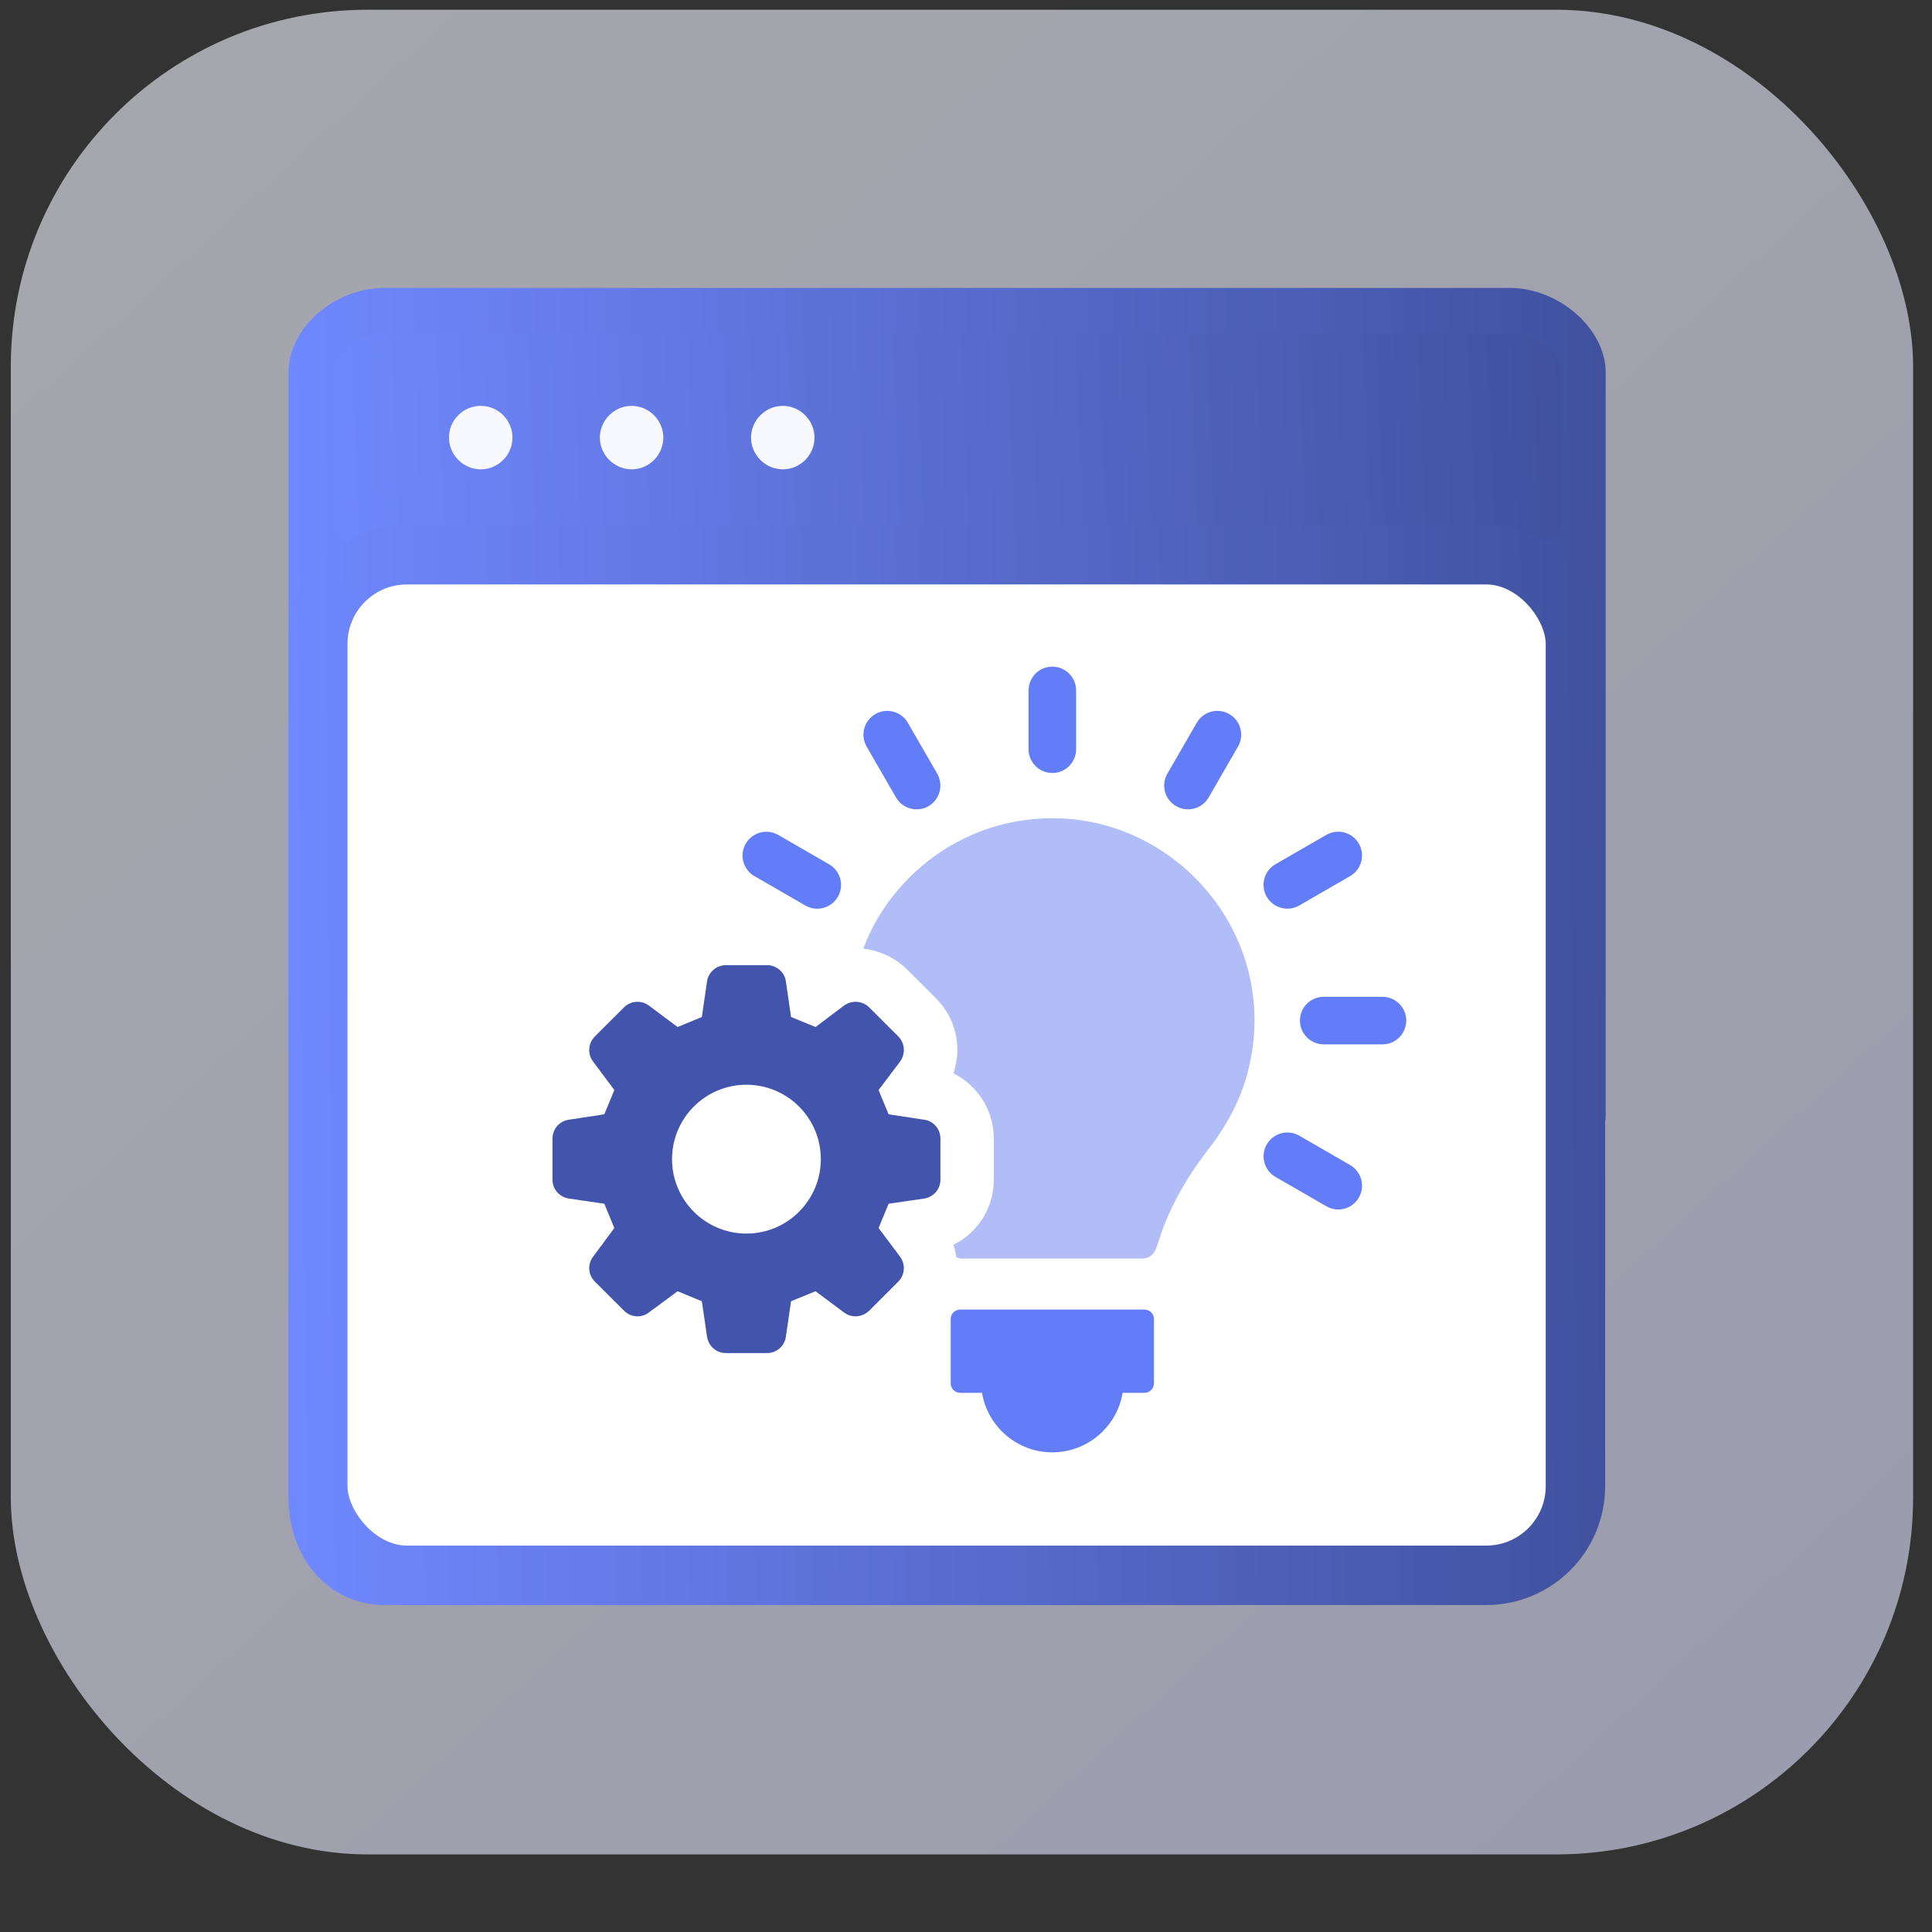<svg width="65" height="65" viewBox="0 0 65 65" fill="none" xmlns="http://www.w3.org/2000/svg">
<rect x="0" y="0" width="65" height="65" fill="#333333" stroke="none"/>
<rect opacity="0.6" x="0.364" y="0.328" width="64" height="62.061" rx="12" fill="url(#paint0_linear_15262_89201)"/>
<g clip-path="url(#clip0_15262_89201)">
<path d="M51.453 10.573H11.863C11.162 10.573 10.594 11.141 10.594 11.842V17.814C10.594 18.515 11.162 19.083 11.863 19.083H51.453C52.154 19.083 52.722 18.515 52.722 17.814V11.842C52.722 11.141 52.154 10.573 51.453 10.573Z" fill="url(#paint1_linear_15262_89201)"/>
<path d="M12.931 54C11.098 54 9.708 52.449 9.708 50.394V12.527C9.708 11.036 11.239 9.687 12.931 9.687H50.798C52.45 9.687 54.021 11.066 54.021 12.527V37.554C54.021 37.967 53.678 38.309 53.266 38.309C52.853 38.309 52.51 37.967 52.51 37.554V20.433C52.51 20.06 52.208 19.758 51.836 19.758H11.893C11.712 19.758 11.541 19.828 11.42 19.959C11.289 20.09 11.219 20.251 11.219 20.433V50.394C11.219 51.633 11.924 52.489 12.931 52.489H37.575C37.988 52.489 38.33 52.831 38.33 53.244C38.33 53.657 37.988 54 37.575 54H12.931ZM12.931 11.197C11.994 11.197 11.299 11.933 11.229 12.436V17.573C11.229 17.945 11.521 18.247 11.893 18.247H51.846C52.218 18.247 52.52 17.945 52.52 17.573V12.527C52.52 12.527 52.52 12.436 52.52 12.426C52.45 11.933 51.745 11.207 50.818 11.207H12.931V11.197Z" fill="url(#paint2_linear_15262_89201)"/>
<path d="M16.174 15.79C15.589 15.79 15.106 15.306 15.106 14.722C15.106 14.138 15.579 13.655 16.174 13.655C16.768 13.655 17.241 14.138 17.241 14.722C17.241 15.306 16.768 15.79 16.174 15.79Z" fill="#F8F8FF"/>
<path d="M21.25 15.79C20.666 15.79 20.182 15.306 20.182 14.722C20.182 14.138 20.666 13.655 21.25 13.655C21.834 13.655 22.317 14.138 22.317 14.722C22.317 15.306 21.844 15.79 21.25 15.79Z" fill="#F8F8FF"/>
<path d="M26.336 15.79C25.752 15.79 25.268 15.306 25.268 14.722C25.268 14.138 25.752 13.655 26.336 13.655C26.92 13.655 27.403 14.138 27.403 14.722C27.403 15.306 26.93 15.79 26.336 15.79Z" fill="#F8F8FF"/>
<rect x="10.691" y="18.663" width="42.313" height="34.337" rx="3" fill="white" stroke="url(#paint3_linear_15262_89201)" stroke-width="2"/>
</g>
<g clip-path="url(#clip1_15262_89201)">
<path d="M38.504 44.059H32.304C32.128 44.059 31.985 44.202 31.985 44.378V46.541C31.985 46.717 32.128 46.86 32.304 46.86H33.039C33.23 47.996 34.215 48.862 35.404 48.862C36.594 48.862 37.579 47.996 37.77 46.86H38.505C38.681 46.86 38.824 46.717 38.824 46.541V44.378C38.824 44.202 38.681 44.059 38.505 44.059H38.504Z" fill="#637CF7"/>
<path d="M35.405 26.007C35.847 26.007 36.205 25.649 36.205 25.207V23.23C36.205 22.788 35.847 22.429 35.405 22.429C34.962 22.429 34.605 22.788 34.605 23.23V25.206C34.605 25.648 34.962 26.006 35.405 26.006V26.007Z" fill="#637CF7"/>
<path d="M30.146 26.83C30.294 27.086 30.564 27.23 30.84 27.23C30.976 27.23 31.114 27.196 31.239 27.122C31.621 26.901 31.752 26.412 31.532 26.029L30.544 24.318C30.323 23.934 29.833 23.803 29.451 24.024C29.068 24.245 28.937 24.734 29.157 25.118L30.145 26.83H30.146Z" fill="#637CF7"/>
<path d="M25.385 29.477L27.096 30.465C27.222 30.538 27.359 30.573 27.495 30.573C27.772 30.573 28.041 30.429 28.189 30.173C28.41 29.79 28.279 29.3 27.895 29.079L26.184 28.091C25.802 27.87 25.311 28.001 25.09 28.384C24.869 28.767 25 29.257 25.384 29.478L25.385 29.477Z" fill="#637CF7"/>
<path d="M45.424 39.197L43.713 38.209C43.329 37.988 42.84 38.119 42.619 38.503C42.398 38.885 42.529 39.375 42.913 39.596L44.625 40.584C44.751 40.658 44.888 40.692 45.024 40.692C45.301 40.692 45.57 40.548 45.717 40.292C45.938 39.91 45.807 39.419 45.424 39.198V39.197Z" fill="#637CF7"/>
<path d="M46.512 33.536H44.536C44.093 33.536 43.735 33.894 43.735 34.336C43.735 34.778 44.093 35.136 44.536 35.136H46.512C46.954 35.136 47.312 34.778 47.312 34.336C47.312 33.894 46.954 33.536 46.512 33.536Z" fill="#637CF7"/>
<path d="M43.313 30.572C43.449 30.572 43.586 30.538 43.712 30.464L45.423 29.476C45.806 29.255 45.937 28.766 45.717 28.382C45.496 28 45.007 27.868 44.623 28.089L42.911 29.077C42.529 29.298 42.397 29.787 42.617 30.171C42.766 30.427 43.035 30.571 43.311 30.571L43.313 30.572Z" fill="#637CF7"/>
<path d="M39.57 27.122C39.696 27.196 39.833 27.23 39.969 27.23C40.246 27.23 40.515 27.086 40.663 26.83L41.651 25.118C41.872 24.735 41.741 24.245 41.357 24.024C40.974 23.803 40.484 23.934 40.263 24.318L39.275 26.029C39.054 26.411 39.185 26.901 39.569 27.122H39.57Z" fill="#637CF7"/>
<path d="M35.721 27.537C33.499 27.438 31.403 28.392 29.999 30.2C29.594 30.721 29.27 31.306 29.045 31.918C29.602 31.98 30.115 32.224 30.52 32.619L31.492 33.591C32.167 34.266 32.373 35.237 32.077 36.11C32.887 36.515 33.435 37.351 33.435 38.305V39.69C33.435 40.644 32.895 41.48 32.077 41.877C32.122 42.012 32.158 42.156 32.175 42.299C32.238 42.327 32.302 42.344 32.373 42.344H38.436C38.643 42.344 38.823 42.209 38.895 42.012L39.03 41.607C39.363 40.608 39.903 39.636 40.677 38.638C41.289 37.846 41.766 36.955 41.999 35.992C43.071 31.683 39.84 27.725 35.72 27.535L35.721 27.537Z" fill="#B1BDF7"/>
<path d="M31.09 37.671L29.897 37.49C29.747 37.137 29.708 37.035 29.559 36.673L30.282 35.715C30.471 35.456 30.448 35.095 30.22 34.867L29.245 33.894C29.017 33.666 28.656 33.642 28.397 33.831L27.438 34.553C27.077 34.404 26.975 34.364 26.614 34.216L26.441 33.022C26.401 32.708 26.127 32.472 25.805 32.472H24.422C24.101 32.472 23.833 32.708 23.787 33.022L23.613 34.216C23.252 34.364 23.157 34.404 22.797 34.553L21.831 33.831C21.572 33.642 21.218 33.666 20.991 33.894L20.016 34.867C19.788 35.095 19.757 35.456 19.954 35.715L20.669 36.673C20.519 37.035 20.48 37.137 20.331 37.49L19.145 37.671C18.824 37.71 18.588 37.985 18.588 38.307V39.689C18.588 40.011 18.824 40.278 19.145 40.325L20.331 40.498C20.481 40.859 20.52 40.953 20.669 41.315L19.954 42.281C19.757 42.54 19.788 42.893 20.016 43.121L20.991 44.094C21.218 44.322 21.572 44.354 21.831 44.157L22.797 43.442C23.157 43.591 23.251 43.631 23.613 43.779L23.787 44.965C23.833 45.287 24.101 45.523 24.422 45.523H25.805C26.127 45.523 26.401 45.287 26.441 44.965L26.614 43.779C26.975 43.631 27.077 43.591 27.438 43.442L28.397 44.157C28.656 44.353 29.017 44.321 29.245 44.094L30.22 43.121C30.448 42.893 30.471 42.54 30.282 42.281L29.559 41.315C29.709 40.954 29.748 40.859 29.897 40.498L31.09 40.325C31.404 40.278 31.64 40.011 31.64 39.689V38.307C31.64 37.985 31.404 37.71 31.09 37.671ZM25.113 41.502C23.73 41.502 22.61 40.381 22.61 38.998C22.61 37.616 23.731 36.495 25.113 36.495C26.495 36.495 27.616 37.616 27.616 38.998C27.616 40.381 26.495 41.502 25.113 41.502Z" fill="#4254AC"/>
</g>
<defs>
<linearGradient id="paint0_linear_15262_89201" x1="-8.136" y1="-8.884" x2="72.651" y2="79.416" gradientUnits="userSpaceOnUse">
<stop stop-color="#F8F9FF"/>
<stop offset="1" stop-color="#DBDEFE"/>
</linearGradient>
<linearGradient id="paint1_linear_15262_89201" x1="10.594" y1="14.828" x2="58.905" y2="12.811" gradientUnits="userSpaceOnUse">
<stop stop-color="#7088FF"/>
<stop offset="1" stop-color="#3A4991"/>
</linearGradient>
<linearGradient id="paint2_linear_15262_89201" x1="9.708" y1="31.843" x2="60.61" y2="31.414" gradientUnits="userSpaceOnUse">
<stop stop-color="#7088FF"/>
<stop offset="1" stop-color="#3A4991"/>
</linearGradient>
<linearGradient id="paint3_linear_15262_89201" x1="9.691" y1="35.831" x2="60.591" y2="35.308" gradientUnits="userSpaceOnUse">
<stop stop-color="#7088FF"/>
<stop offset="1" stop-color="#3A4991"/>
</linearGradient>
<clipPath id="clip0_15262_89201">
<rect width="44.313" height="44.313" fill="white" transform="translate(9.708 9.687)"/>
</clipPath>
<clipPath id="clip1_15262_89201">
<rect width="28.725" height="26.433" fill="white" transform="translate(18.587 22.429)"/>
</clipPath>
</defs>
</svg>

